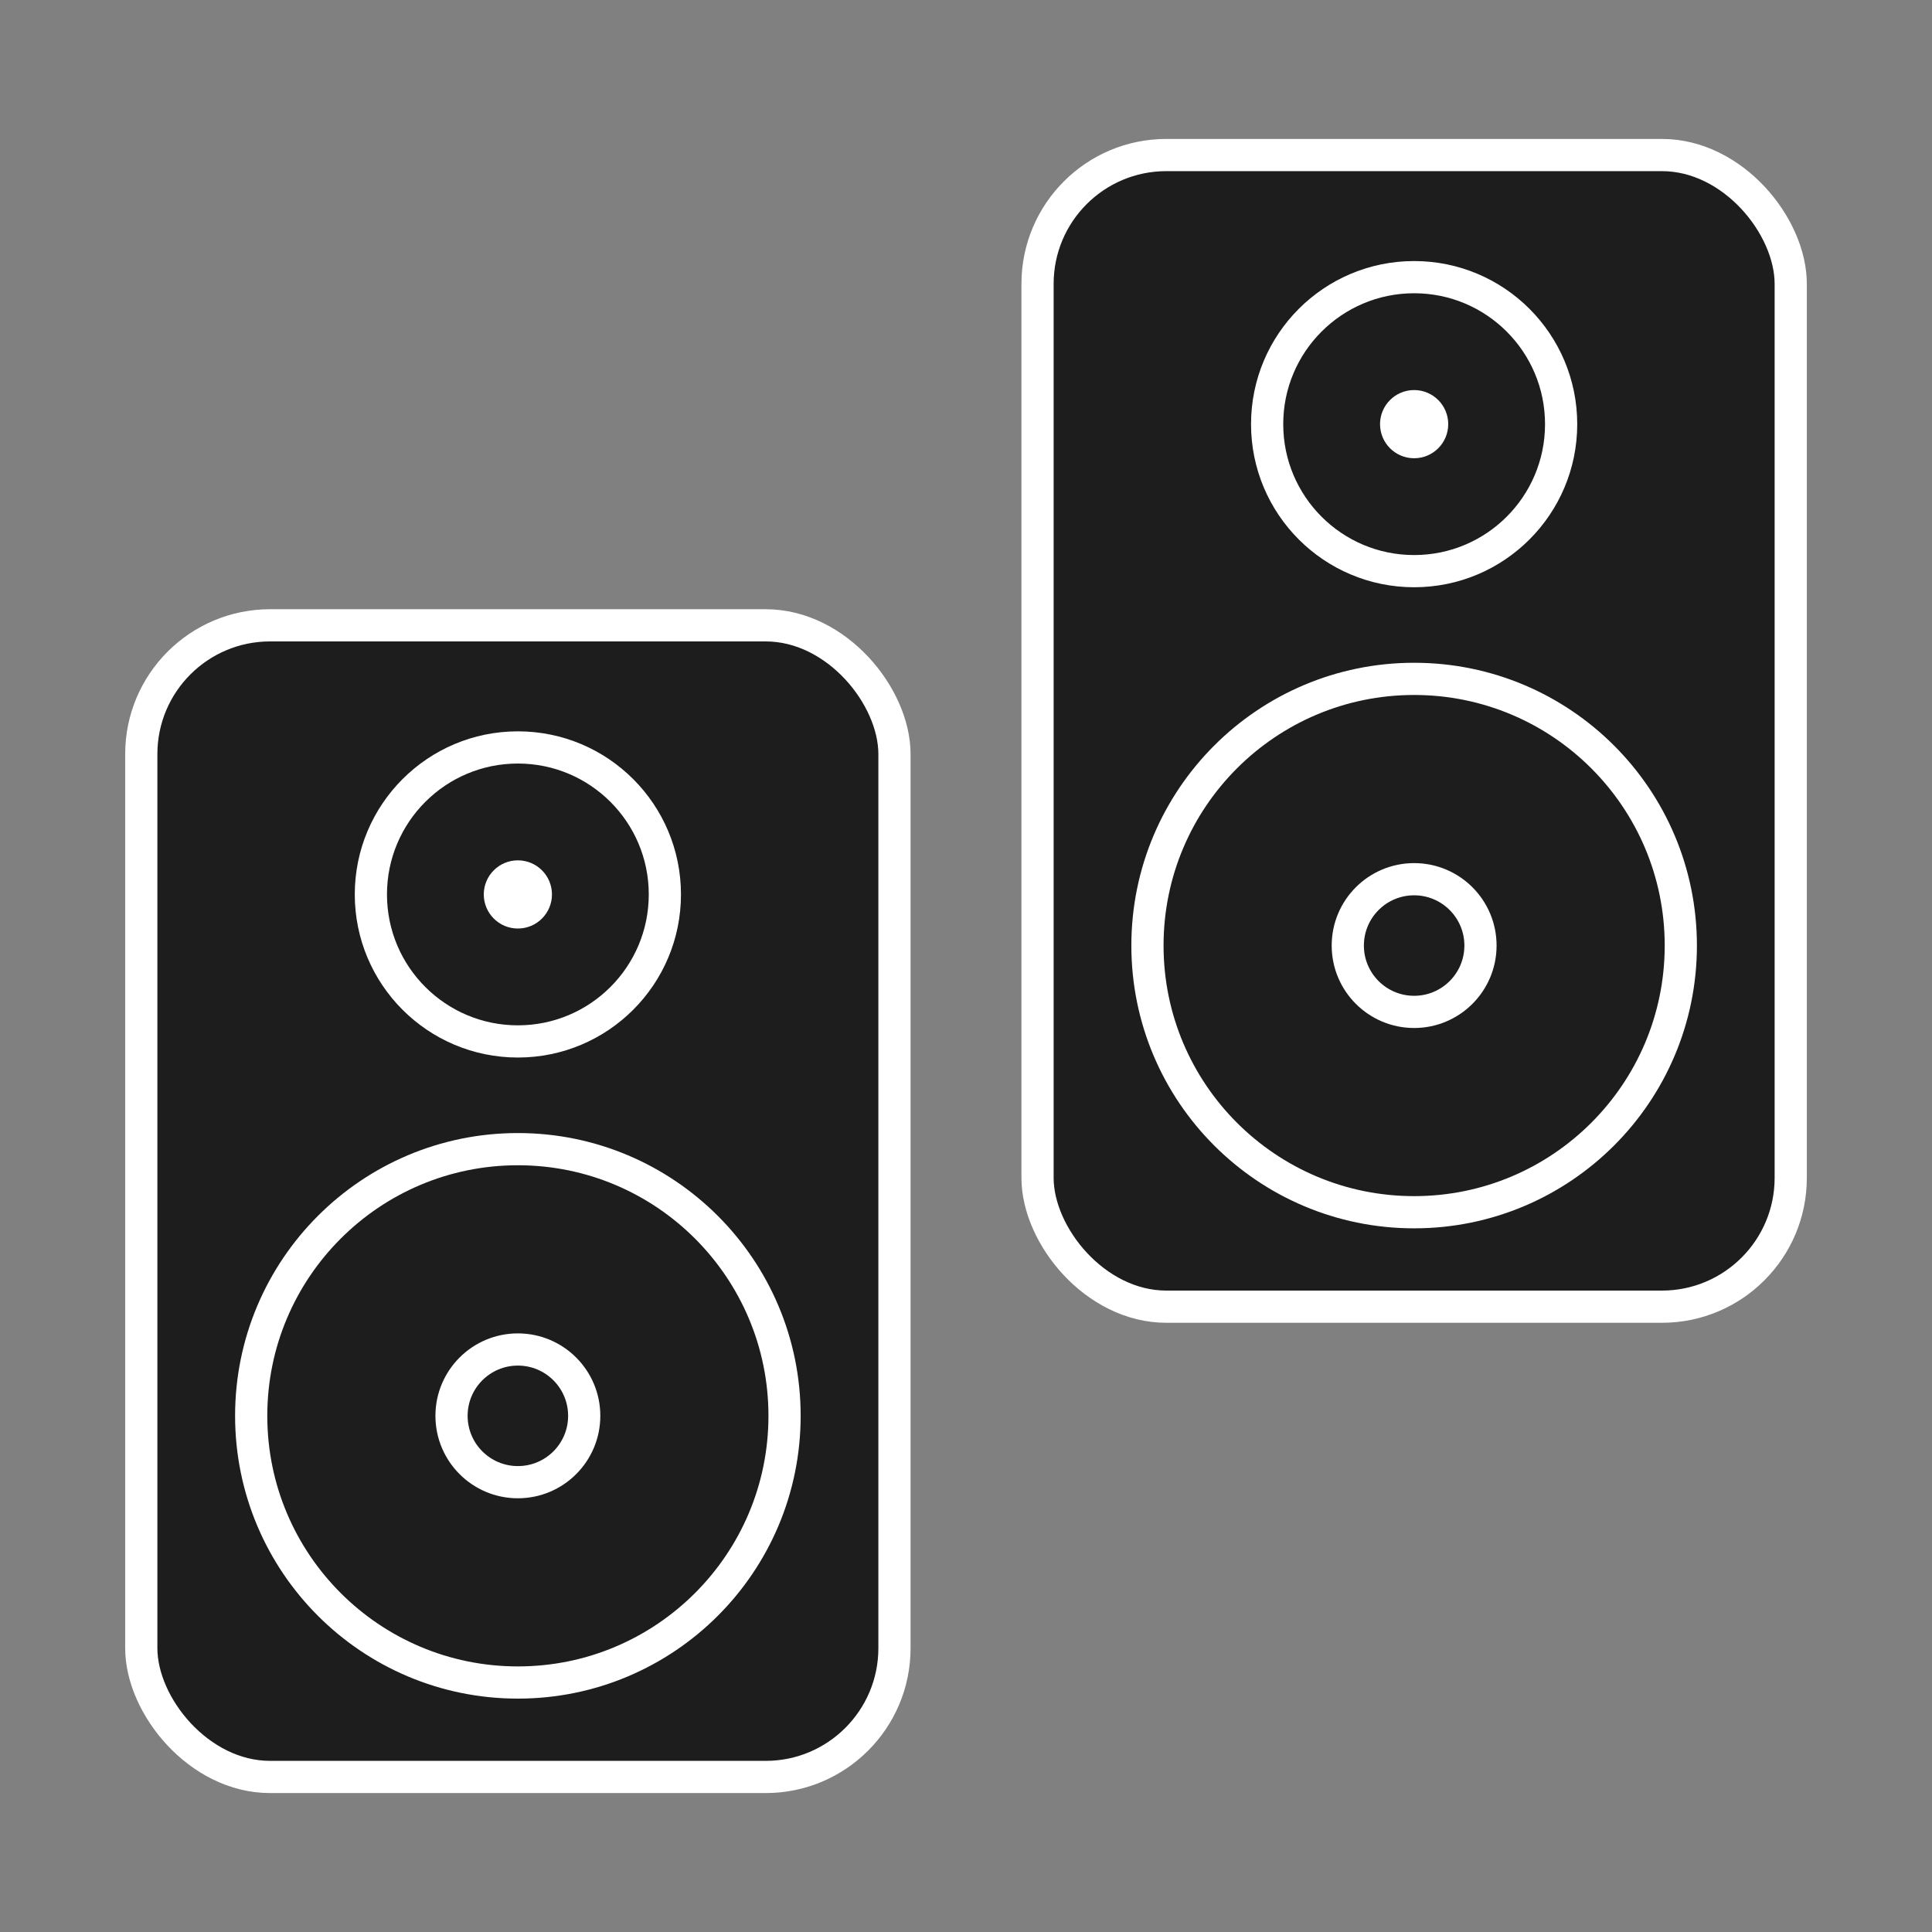 <?xml version="1.0" encoding="UTF-8" standalone="no"?>
<!-- Created with Inkscape (http://www.inkscape.org/) -->

<svg
   width="300mm"
   height="300mm"
   viewBox="0 0 300 300"
   version="1.1"
   id="svg5"
   inkscape:version="1.2.2 (b0a8486541, 2022-12-01)"
   sodipodi:docname="EventIcons.svg"
   xmlns:inkscape="http://www.inkscape.org/namespaces/inkscape"
   xmlns:sodipodi="http://sodipodi.sourceforge.net/DTD/sodipodi-0.dtd"
   xmlns="http://www.w3.org/2000/svg"
   xmlns:svg="http://www.w3.org/2000/svg">
  <rect x="0" y="0" width="300" height="300" fill="#808080" stroke="none"/>
  <sodipodi:namedview
     id="namedview7"
     pagecolor="#181818"
     bordercolor="#666666"
     borderopacity="1.0"
     inkscape:pageshadow="2"
     inkscape:pageopacity="0"
     inkscape:pagecheckerboard="false"
     inkscape:document-units="mm"
     showgrid="false"
     inkscape:zoom="0.69664703"
     inkscape:cx="247.61463"
     inkscape:cy="579.20293"
     inkscape:window-width="1920"
     inkscape:window-height="1016"
     inkscape:window-x="0"
     inkscape:window-y="0"
     inkscape:window-maximized="1"
     inkscape:current-layer="layer1"
     fit-margin-top="0"
     fit-margin-left="0"
     fit-margin-right="0"
     fit-margin-bottom="0"
     inkscape:showpageshadow="2"
     inkscape:deskcolor="#181818" />
  <defs
     id="defs2" />
  <g
     inkscape:label="Layer 1"
     inkscape:groupmode="layer"
     id="layer1"
     transform="translate(-24.489,-23.051)">
    <g
       id="g2867">
      <g
         id="g2841">
        <rect
           style="fill:#1d1d1d;fill-opacity:1;stroke:#ffffff;stroke-width:5;stroke-linejoin:round;stroke-opacity:1"
           id="rect827"
           width="116.954"
           height="178.827"
           x="185.598"
           y="47.125"
           ry="20"
           rx="20" />
        <circle
           style="fill:none;fill-opacity:1;stroke:#ffffff;stroke-width:5;stroke-linejoin:round;stroke-opacity:1"
           id="circle829"
           cx="244.075"
           cy="169.876"
           r="41.41" />
        <circle
           style="fill:none;fill-opacity:1;stroke:#ffffff;stroke-width:5;stroke-linejoin:round;stroke-opacity:1"
           id="circle831"
           cx="244.075"
           cy="169.876"
           r="10.302" />
        <circle
           style="fill:none;fill-opacity:1;stroke:#ffffff;stroke-width:5;stroke-linejoin:round;stroke-opacity:1"
           id="circle833"
           r="22.826"
           cy="88.913"
           cx="244.075" />
        <circle
           style="fill:#ffffff;fill-opacity:1;stroke:none;stroke-width:5;stroke-linejoin:round;stroke-opacity:1"
           id="circle835"
           r="5.294"
           cy="88.913"
           cx="244.075" />
      </g>
      <g
         id="g2853">
        <rect
           style="fill:#1d1d1d;fill-opacity:1;stroke:#ffffff;stroke-width:5;stroke-linejoin:round;stroke-opacity:1"
           id="rect1056"
           width="116.954"
           height="178.827"
           x="46.427"
           y="120.15"
           ry="20"
           rx="20" />
        <circle
           style="fill:none;fill-opacity:1;stroke:#ffffff;stroke-width:5;stroke-linejoin:round;stroke-opacity:1"
           id="path1286"
           cx="104.904"
           cy="242.901"
           r="41.41" />
        <circle
           style="fill:none;fill-opacity:1;stroke:#ffffff;stroke-width:5;stroke-linejoin:round;stroke-opacity:1"
           id="circle1368"
           cx="104.904"
           cy="242.901"
           r="10.302" />
        <circle
           style="fill:none;fill-opacity:1;stroke:#ffffff;stroke-width:5;stroke-linejoin:round;stroke-opacity:1"
           id="circle1414"
           r="22.826"
           cy="161.938"
           cx="104.904" />
        <circle
           style="fill:#ffffff;fill-opacity:1;stroke:none;stroke-width:5;stroke-linejoin:round;stroke-opacity:1"
           id="circle12442"
           r="5.294"
           cy="161.938"
           cx="104.904" />
      </g>
    </g>
  </g>
</svg>
